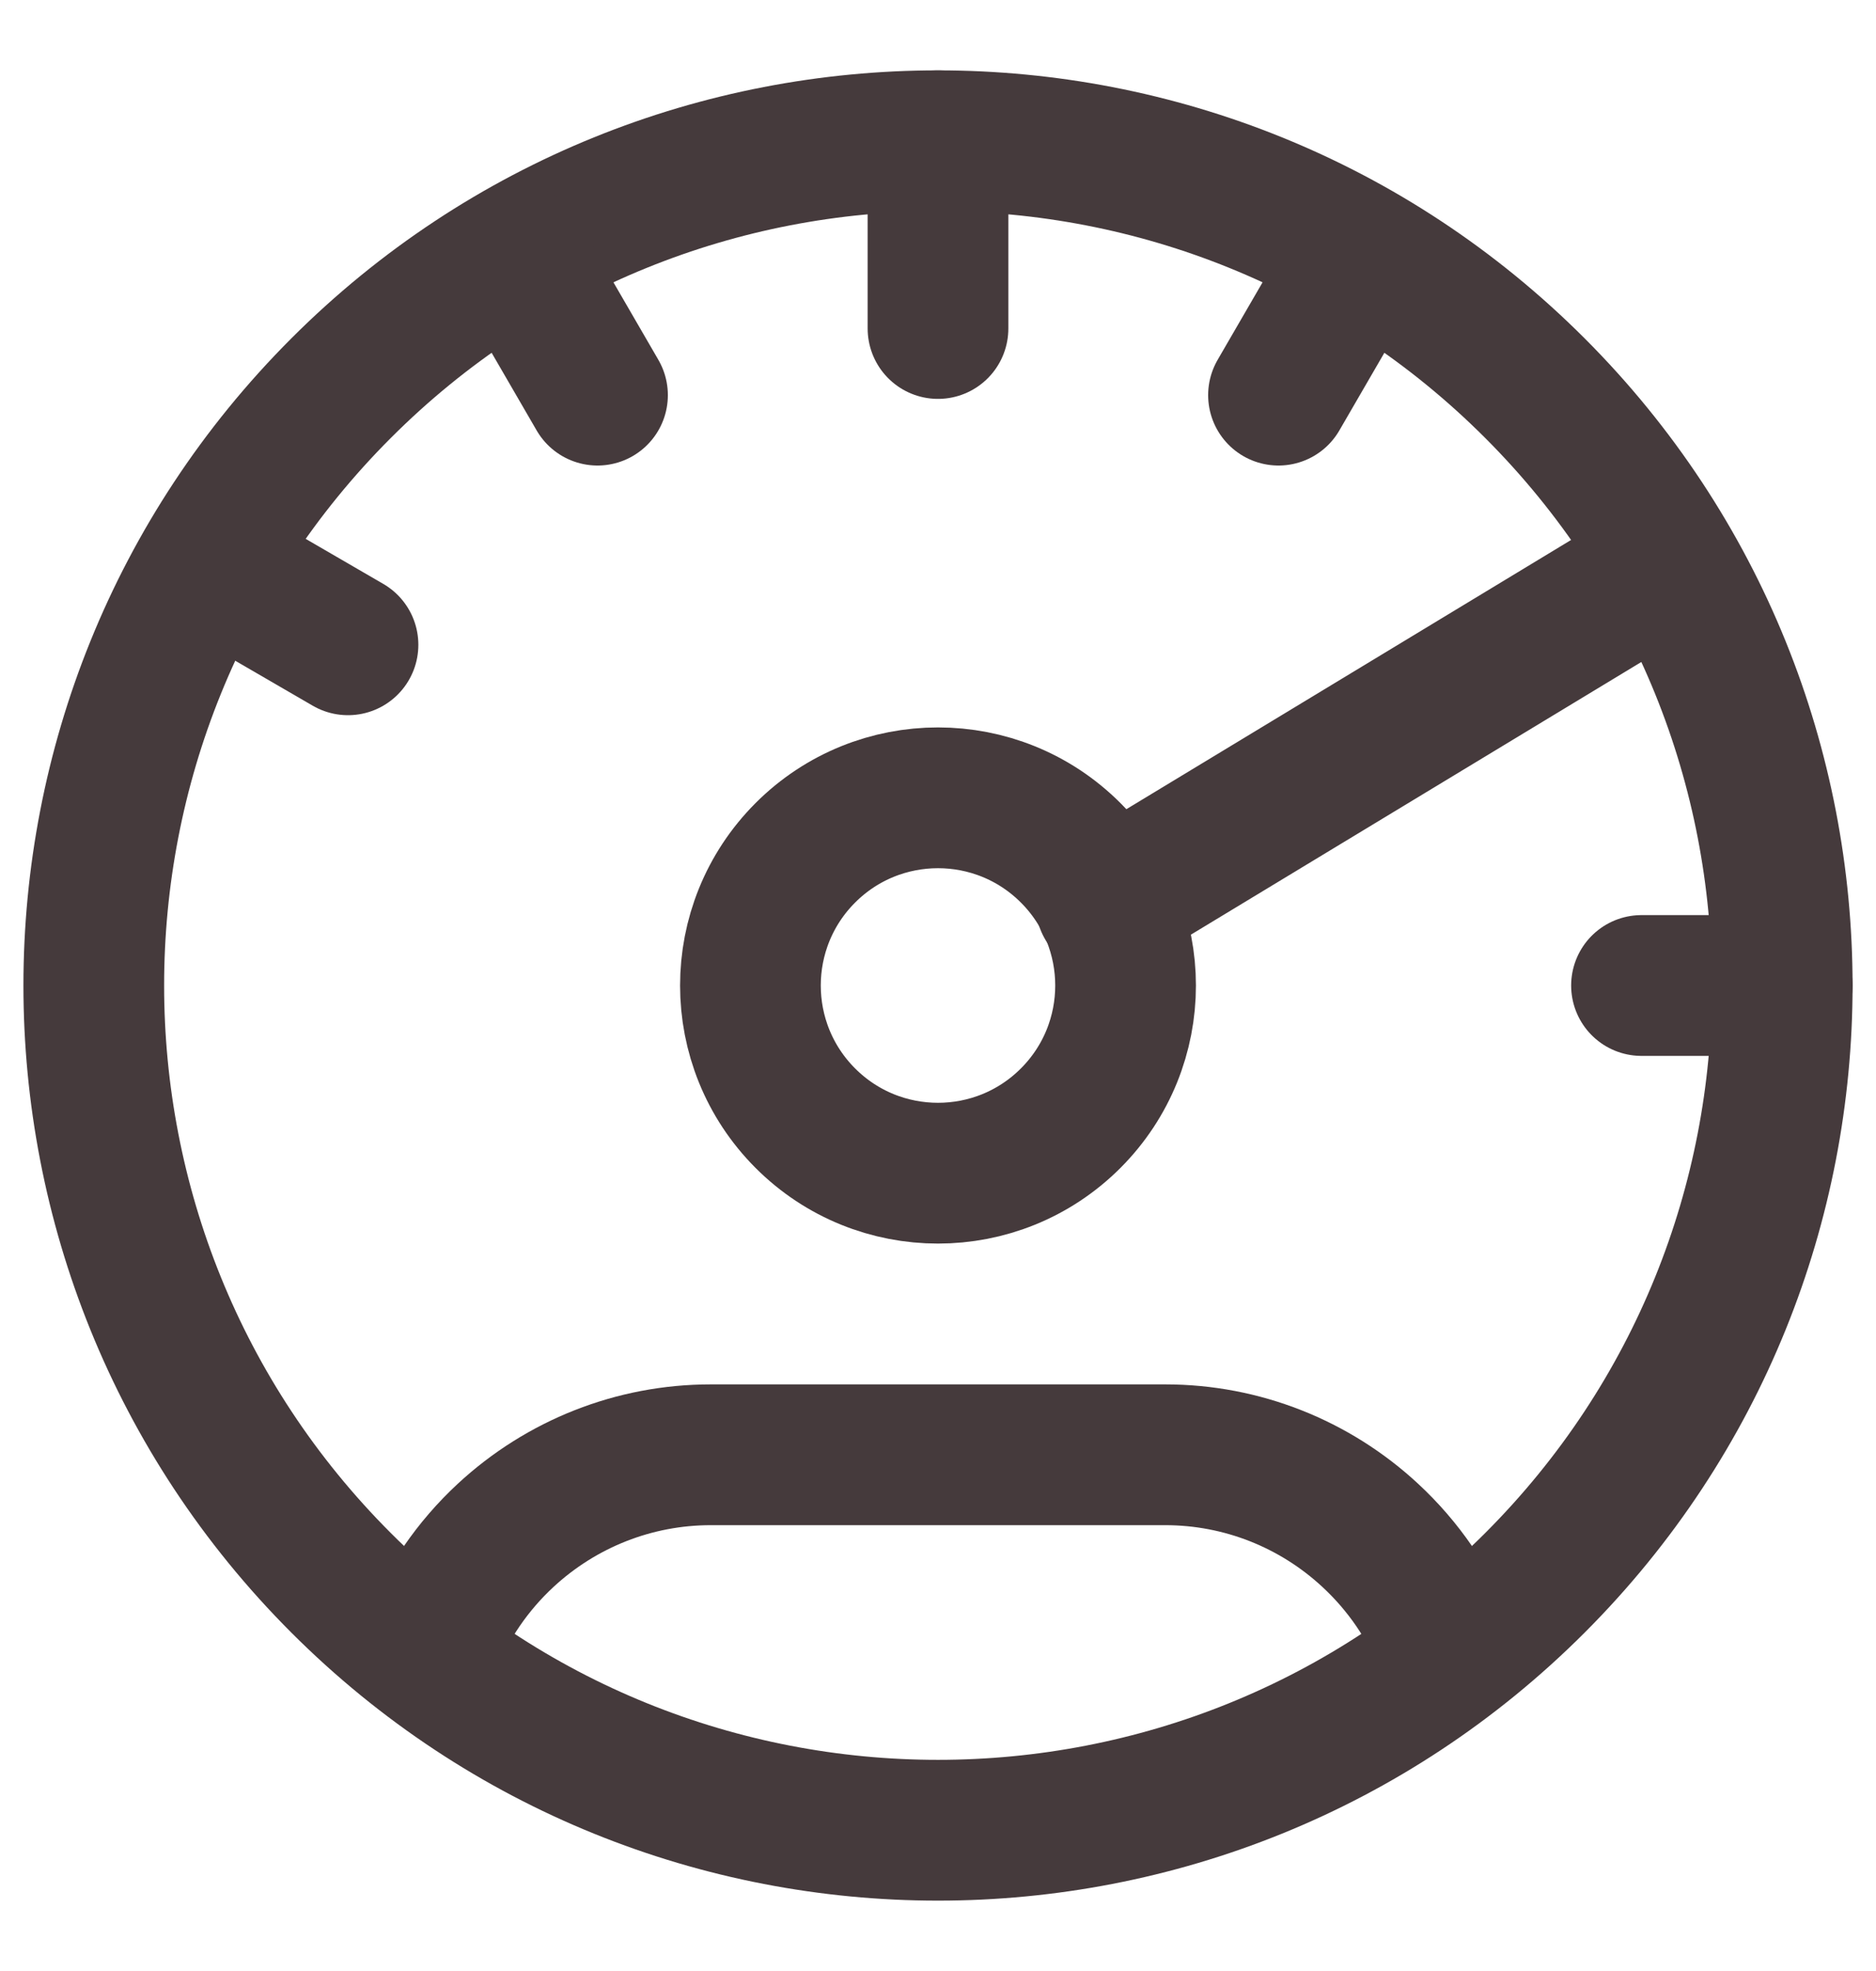 <svg width="20" height="21" viewBox="0 0 20 21" fill="none" xmlns="http://www.w3.org/2000/svg">
<path d="M16.364 4.136C19.879 7.651 19.879 13.349 16.364 16.864C12.849 20.379 7.151 20.379 3.636 16.864C0.121 13.349 0.121 7.651 3.636 4.136C7.151 0.621 12.849 0.621 16.364 4.136" stroke="#453a3c " stroke-width="1.5" stroke-linecap="round" stroke-linejoin="round"/>
<path d="M15.413 17.531C15.236 17.085 14.961 16.685 14.609 16.359C14.014 15.807 13.236 15.5 12.424 15.5C11.07 15.5 8.93 15.5 7.576 15.5C6.764 15.5 5.986 15.807 5.39 16.359C5.038 16.685 4.764 17.085 4.586 17.531" stroke="#453a3c " stroke-width="1.5" stroke-linecap="round" stroke-linejoin="round"/>
<path d="M11.414 9.086C12.195 9.867 12.195 11.133 11.414 11.914C10.633 12.695 9.367 12.695 8.586 11.914C7.805 11.133 7.805 9.867 8.586 9.086C9.367 8.305 10.633 8.305 11.414 9.086" stroke="#453a3c " stroke-width="1.5" stroke-linecap="round" stroke-linejoin="round"/>
<path d="M10 1.5V3.5" stroke="#453a3c " stroke-width="1.5" stroke-linecap="round" stroke-linejoin="round"/>
<path d="M14.5 2.71L13.63 4.21" stroke="#453a3c " stroke-width="1.5" stroke-linecap="round" stroke-linejoin="round"/>
<path d="M5.5 2.71L6.37 4.21" stroke="#453a3c " stroke-width="1.5" stroke-linecap="round" stroke-linejoin="round"/>
<path d="M2.21 6L3.71 6.87" stroke="#453a3c " stroke-width="1.5" stroke-linecap="round" stroke-linejoin="round"/>
<path d="M19 10.5H17.5" stroke="#453a3c " stroke-width="1.5" stroke-linecap="round" stroke-linejoin="round"/>
<path d="M11.79 9.63L17.79 6" stroke="#453a3c " stroke-width="1.5" stroke-linecap="round" stroke-linejoin="round"/>
</svg>
